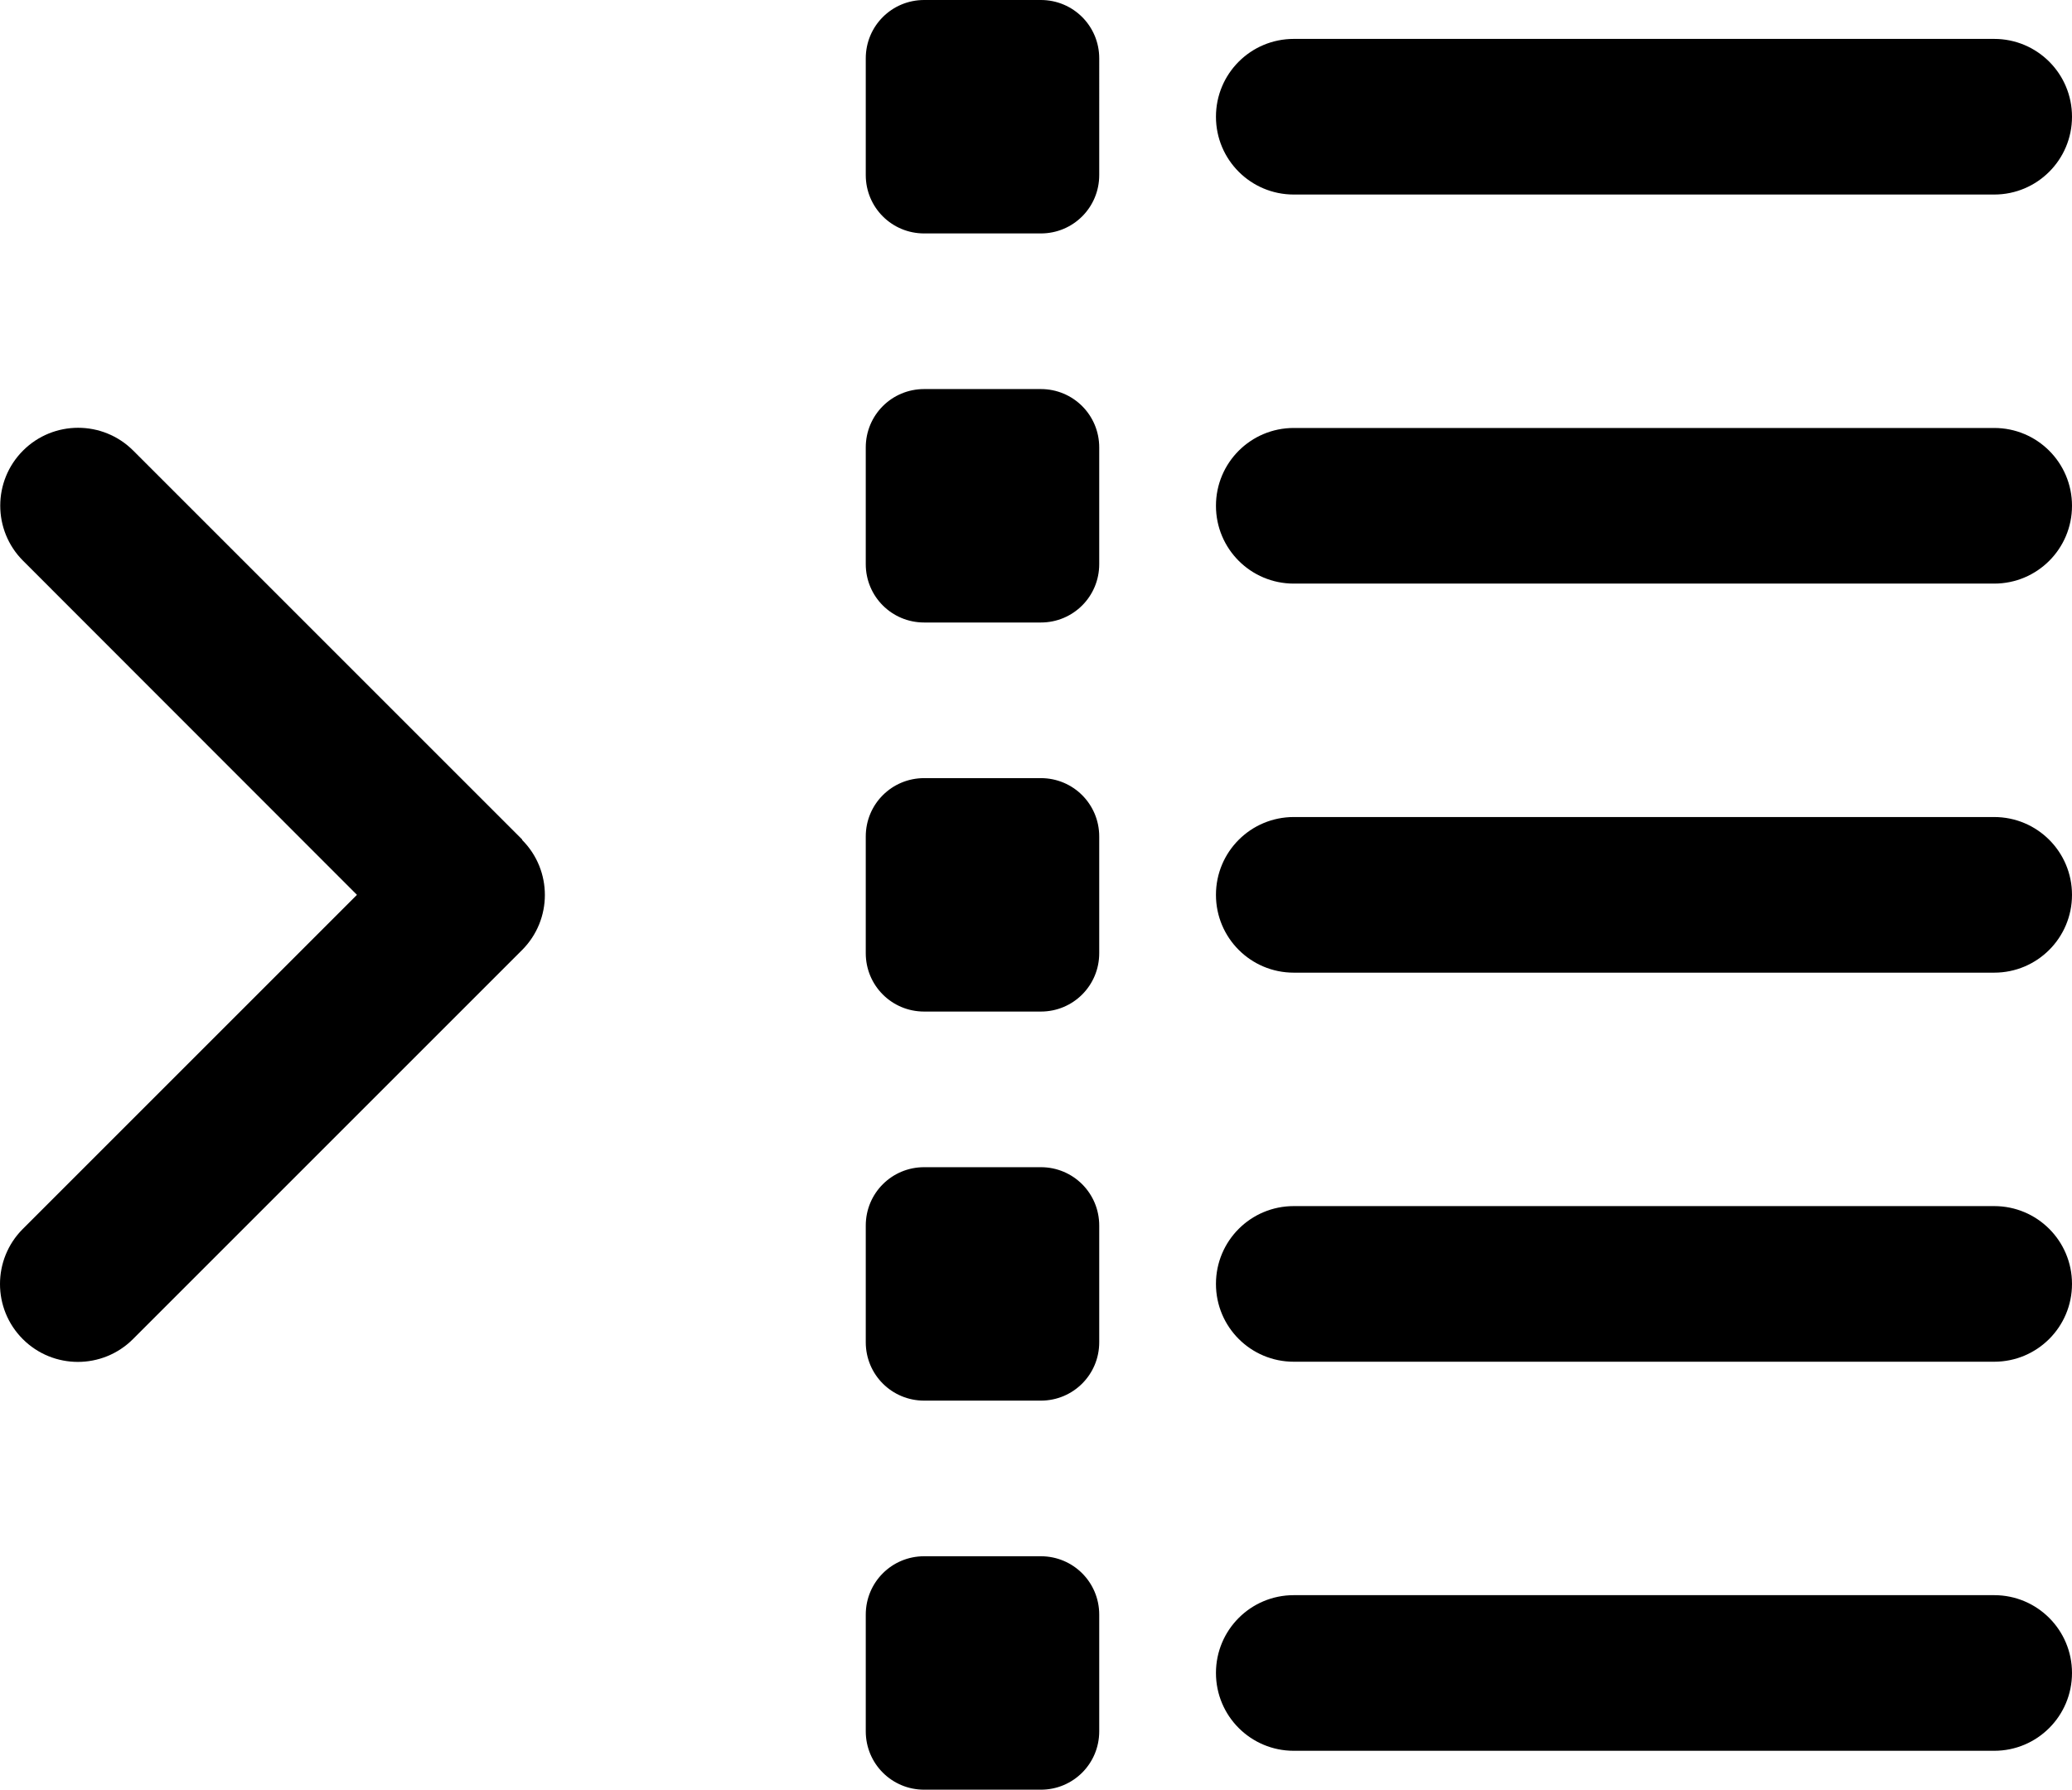 <?xml version="1.0" encoding="UTF-8" standalone="no"?>
<svg
   viewBox="0 0 852 736"
   version="1.1"
   id="svg4"
   sodipodi:docname="setlist-close.svg"
   width="852"
   height="736"
   inkscape:version="1.2 (dc2aedaf03, 2022-05-15)"
   xmlns:inkscape="http://www.inkscape.org/namespaces/inkscape"
   xmlns:sodipodi="http://sodipodi.sourceforge.net/DTD/sodipodi-0.dtd"
   xmlns="http://www.w3.org/2000/svg"
   xmlns:svg="http://www.w3.org/2000/svg">
  <defs
     id="defs8" />
  <sodipodi:namedview
     id="namedview6"
     pagecolor="#ffffff"
     bordercolor="#666666"
     borderopacity="1.0"
     inkscape:showpageshadow="2"
     inkscape:pageopacity="0.0"
     inkscape:pagecheckerboard="0"
     inkscape:deskcolor="#d1d1d1"
     showgrid="false"
     inkscape:zoom="1.0029297"
     inkscape:cx="347.98052"
     inkscape:cy="356.45569"
     inkscape:window-width="2560"
     inkscape:window-height="1377"
     inkscape:window-x="1072"
     inkscape:window-y="461"
     inkscape:window-maximized="1"
     inkscape:current-layer="svg4" />
  <!--! Font Awesome Free 6.4.0 by @fontawesome - https://fontawesome.com License - https://fontawesome.com/license/free (Icons: CC BY 4.0, Fonts: SIL OFL 1.1, Code: MIT License) Copyright 2023 Fonticons, Inc. -->
  <path
     id="path2-6"
     d="m 380,0 c -13.3,0 -24,10.7 -24,24 v 48 c 0,13.3 10.7,24 24,24 h 48 c 13.3,0 24,-10.7 24,-24 V 24 C 452,10.7 441.3,0 428,0 Z m 152,16 c -17.7,0 -32,14.3 -32,32 0,17.7 14.3,32 32,32 h 288 c 17.7,0 32,-14.3 32,-32 0,-17.7 -14.3,-32 -32,-32 z m 0,160 c -17.7,0 -32,14.3 -32,32 0,17.7 14.3,32 32,32 h 288 c 17.7,0 32,-14.3 32,-32 0,-17.7 -14.3,-32 -32,-32 z m -176,8 v 48 c 0,13.3 10.7,24 24,24 h 48 c 13.3,0 24,-10.7 24,-24 v -48 c 0,-13.3 -10.7,-24 -24,-24 h -48 c -13.3,0 -24,10.7 -24,24 z m 24,136 c -13.3,0 -24,10.7 -24,24 v 48 c 0,13.3 10.7,24 24,24 h 48 c 13.3,0 24,-10.7 24,-24 v -48 c 0,-13.3 -10.7,-24 -24,-24 z m 152,16 c -17.7,0 -32,14.3 -32,32 0,17.7 14.3,32 32,32 h 288 c 17.7,0 32,-14.3 32,-32 0,-17.7 -14.3,-32 -32,-32 z m 0,160 c -17.7,0 -32,14.3 -32,32 0,17.7 14.3,32 32,32 h 288 c 17.7,0 32,-14.3 32,-32 0,-17.7 -14.3,-32 -32,-32 z m 0,160 c -17.7,0 -32,14.3 -32,32 0,17.7 14.3,32 32,32 h 288 c 17.7,0 32,-14.3 32,-32 0,-17.7 -14.3,-32 -32,-32 z M 356,504 v 48 c 0,13.3 10.7,24 24,24 h 48 c 13.3,0 24,-10.7 24,-24 v -48 c 0,-13.3 -10.7,-24 -24,-24 h -48 c -13.3,0 -24,10.7 -24,24 z m 24,136 c -13.3,0 -24,10.7 -24,24 v 48 c 0,13.3 10.7,24 24,24 h 48 c 13.3,0 24,-10.7 24,-24 v -48 c 0,-13.3 -10.7,-24 -24,-24 z" />
  <path
     d="m 214.675,345.4 c 12.5,12.5 12.5,32.8 0,45.3 l -160,160 c -12.5,12.5 -32.8,12.5 -45.3,0 -12.5,-12.5 -12.5,-32.8 0,-45.3 L 146.775,368 9.475,230.6 c -12.5,-12.5 -12.5,-32.8 0,-45.3 12.5,-12.5 32.8,-12.5 45.3,0 l 160,160 z"
     id="path401" />
</svg>
